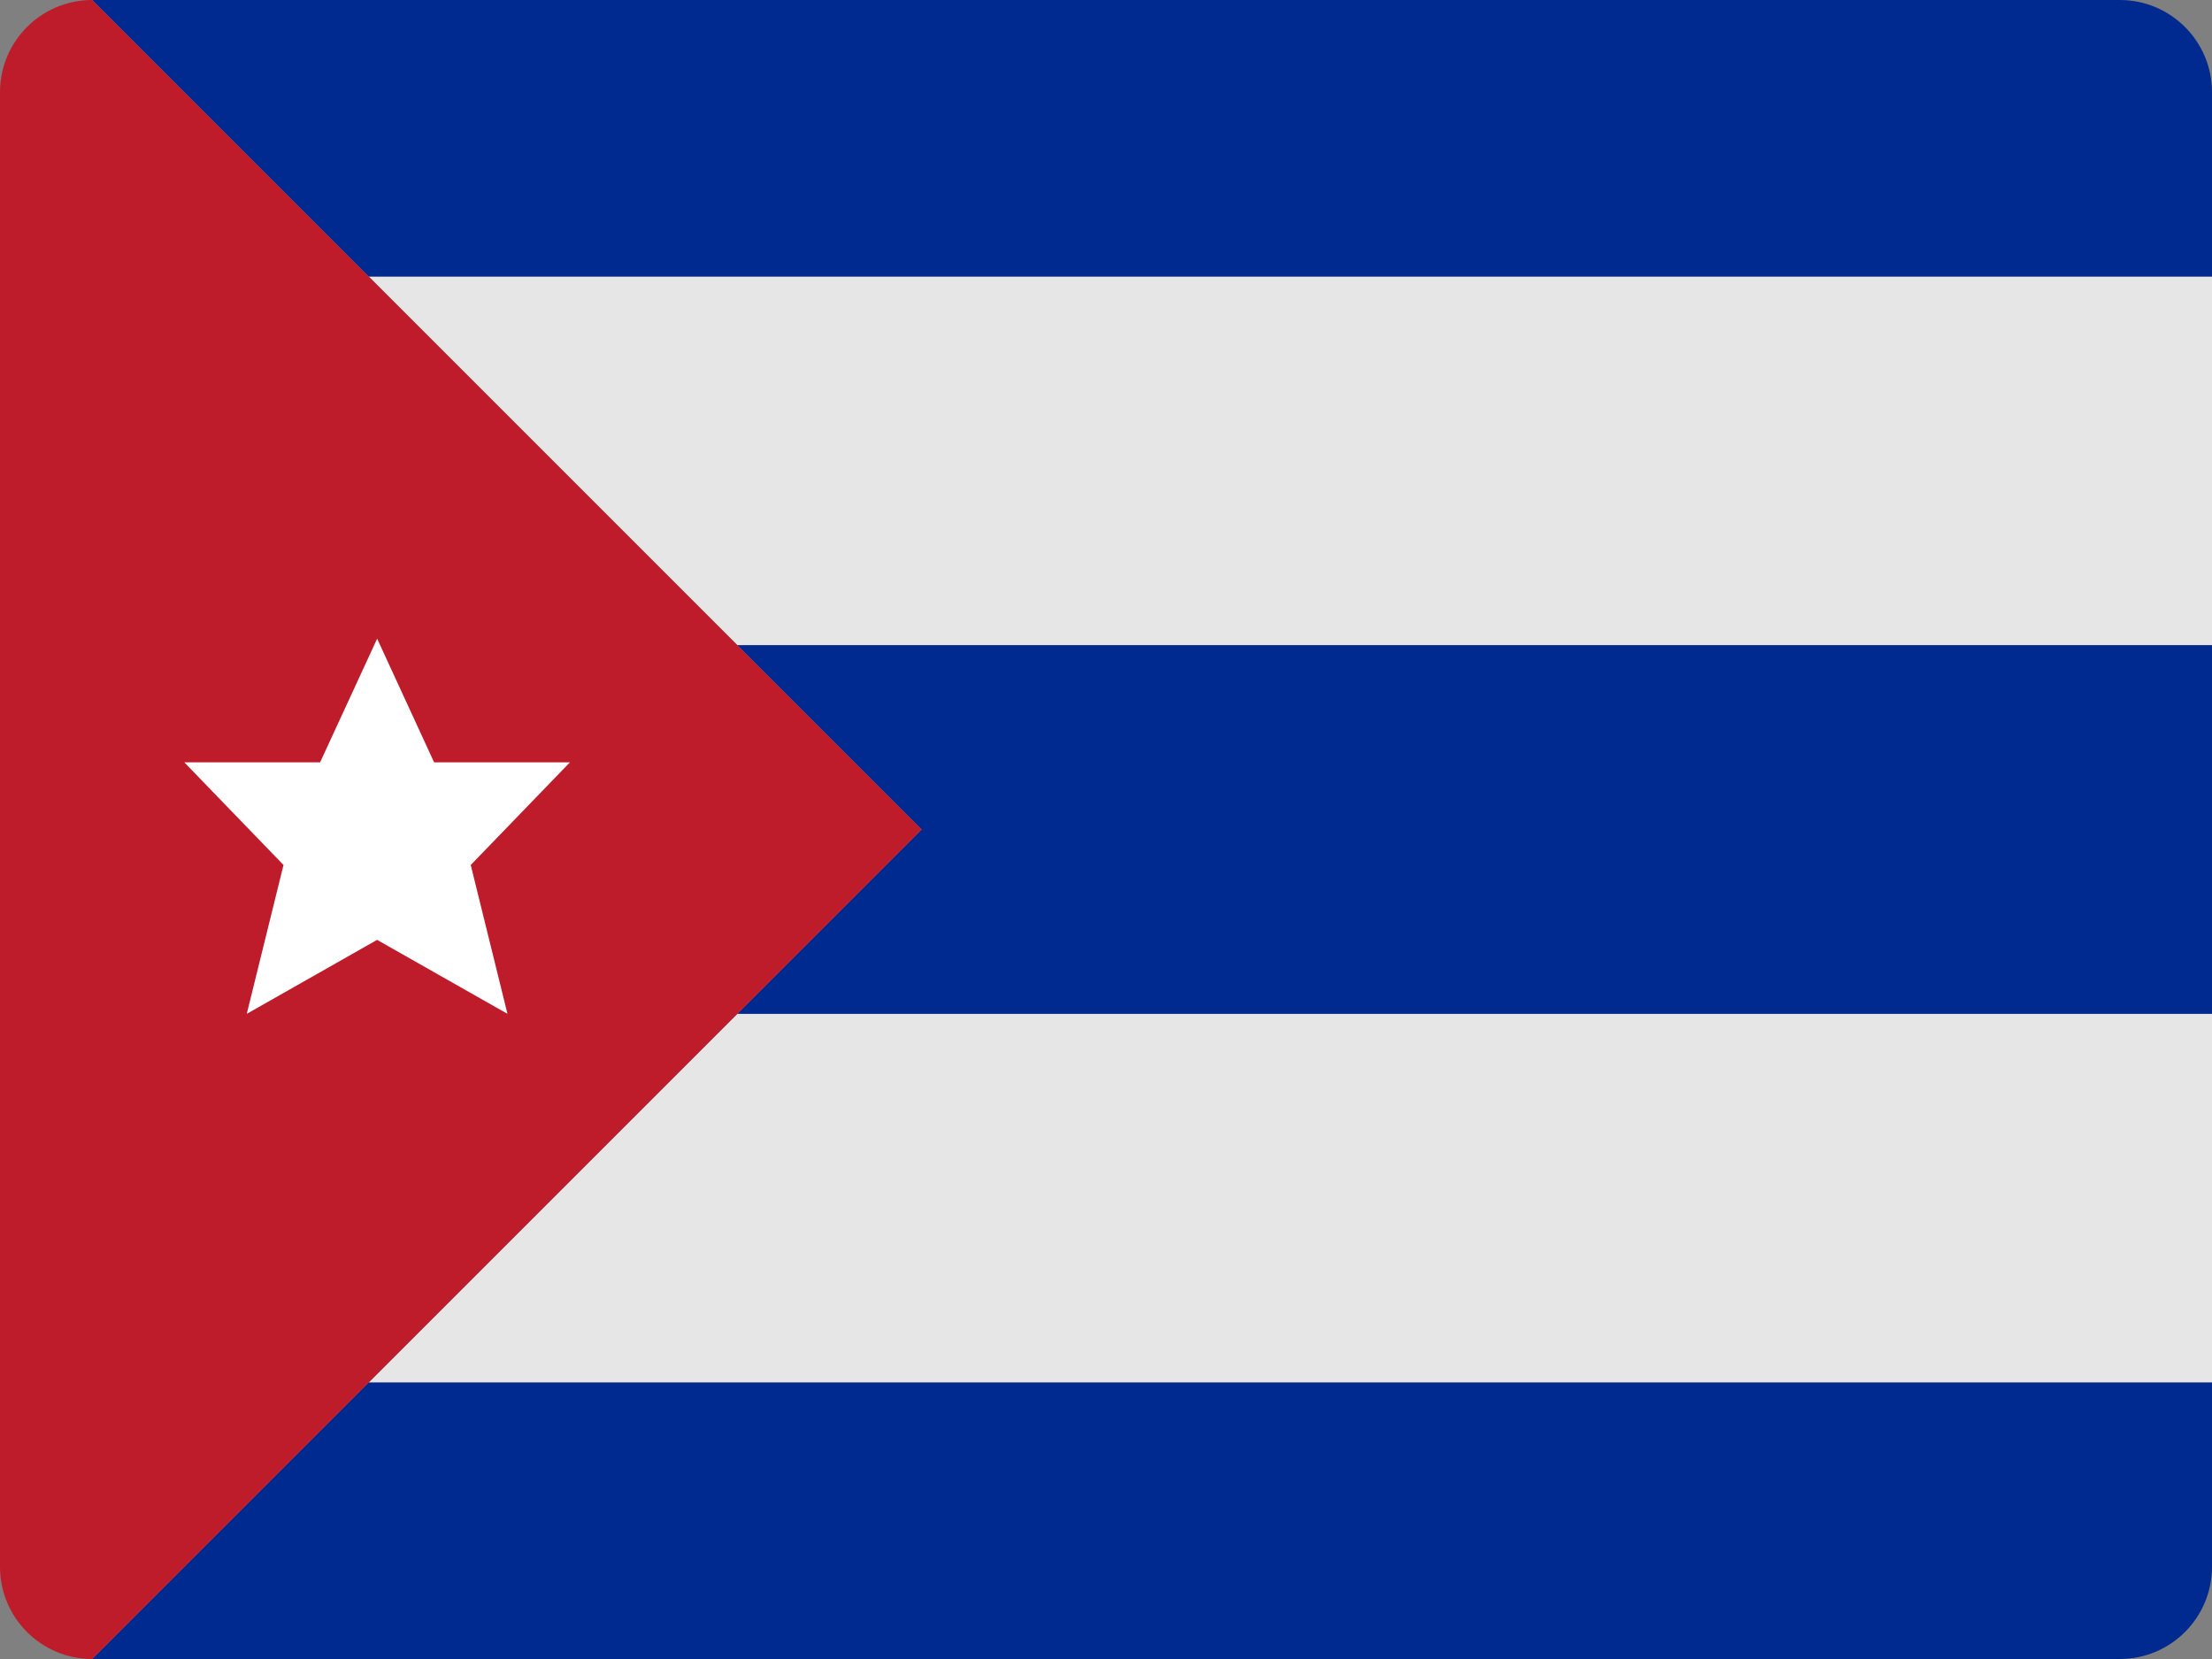 <?xml version="1.0" encoding="UTF-8"?>
<svg width="48px" height="36px" viewBox="0 0 48 36" version="1.1" xmlns="http://www.w3.org/2000/svg" xmlns:xlink="http://www.w3.org/1999/xlink">
    <rect x="0" y="0" width="48" height="36" fill="#808080" stroke="none"/>
    <!-- Generator: Sketch 52.2 (67145) - http://www.bohemiancoding.com/sketch -->
    <title>cuba-flag-icon</title>
    <desc>Created with Sketch.</desc>
    <g id="Page-1" stroke="none" stroke-width="1" fill="none" fill-rule="evenodd">
        <g id="Flags" transform="translate(-718, -1044)">
            <g id="cuba-flag-icon" transform="translate(718, 1044)">
                <polygon id="Path" fill="#E6E6E6" points="16 22 8 30 48 30 48 22"></polygon>
                <polygon id="Path" fill="#E6E6E6" points="8 6 16 14 48 14 48 6"></polygon>
                <path d="M46,0 L2,0 L8,6 L48,6 L48,2 C48,0.896 47.104,0 46,0 Z" id="Path" fill="#002A90"></path>
                <polygon id="Path" fill="#002A90" points="16 14 20 18 16 22 48 22 48 14"></polygon>
                <path d="M8,30 L2,36 L46,36 C47.104,36 48,35.104 48,34 L48,30 L8,30 Z" id="Path" fill="#002A90"></path>
                <path d="M2,0 C0.896,0 0,0.895 0,2 L0,18 L0,34 C0,35.105 0.896,36 2,36 L20,18 L2,0 Z" id="Path" fill="#BE1C2B"></path>
                <polygon id="Path" fill="#FFFFFF" points="12.367 16.543 9.42 16.543 8.184 13.859 6.946 16.543 4 16.543 6.152 18.77 5.355 22 8.183 20.395 11.012 22 10.215 18.77"></polygon>
            </g>
        </g>
    </g>
</svg>